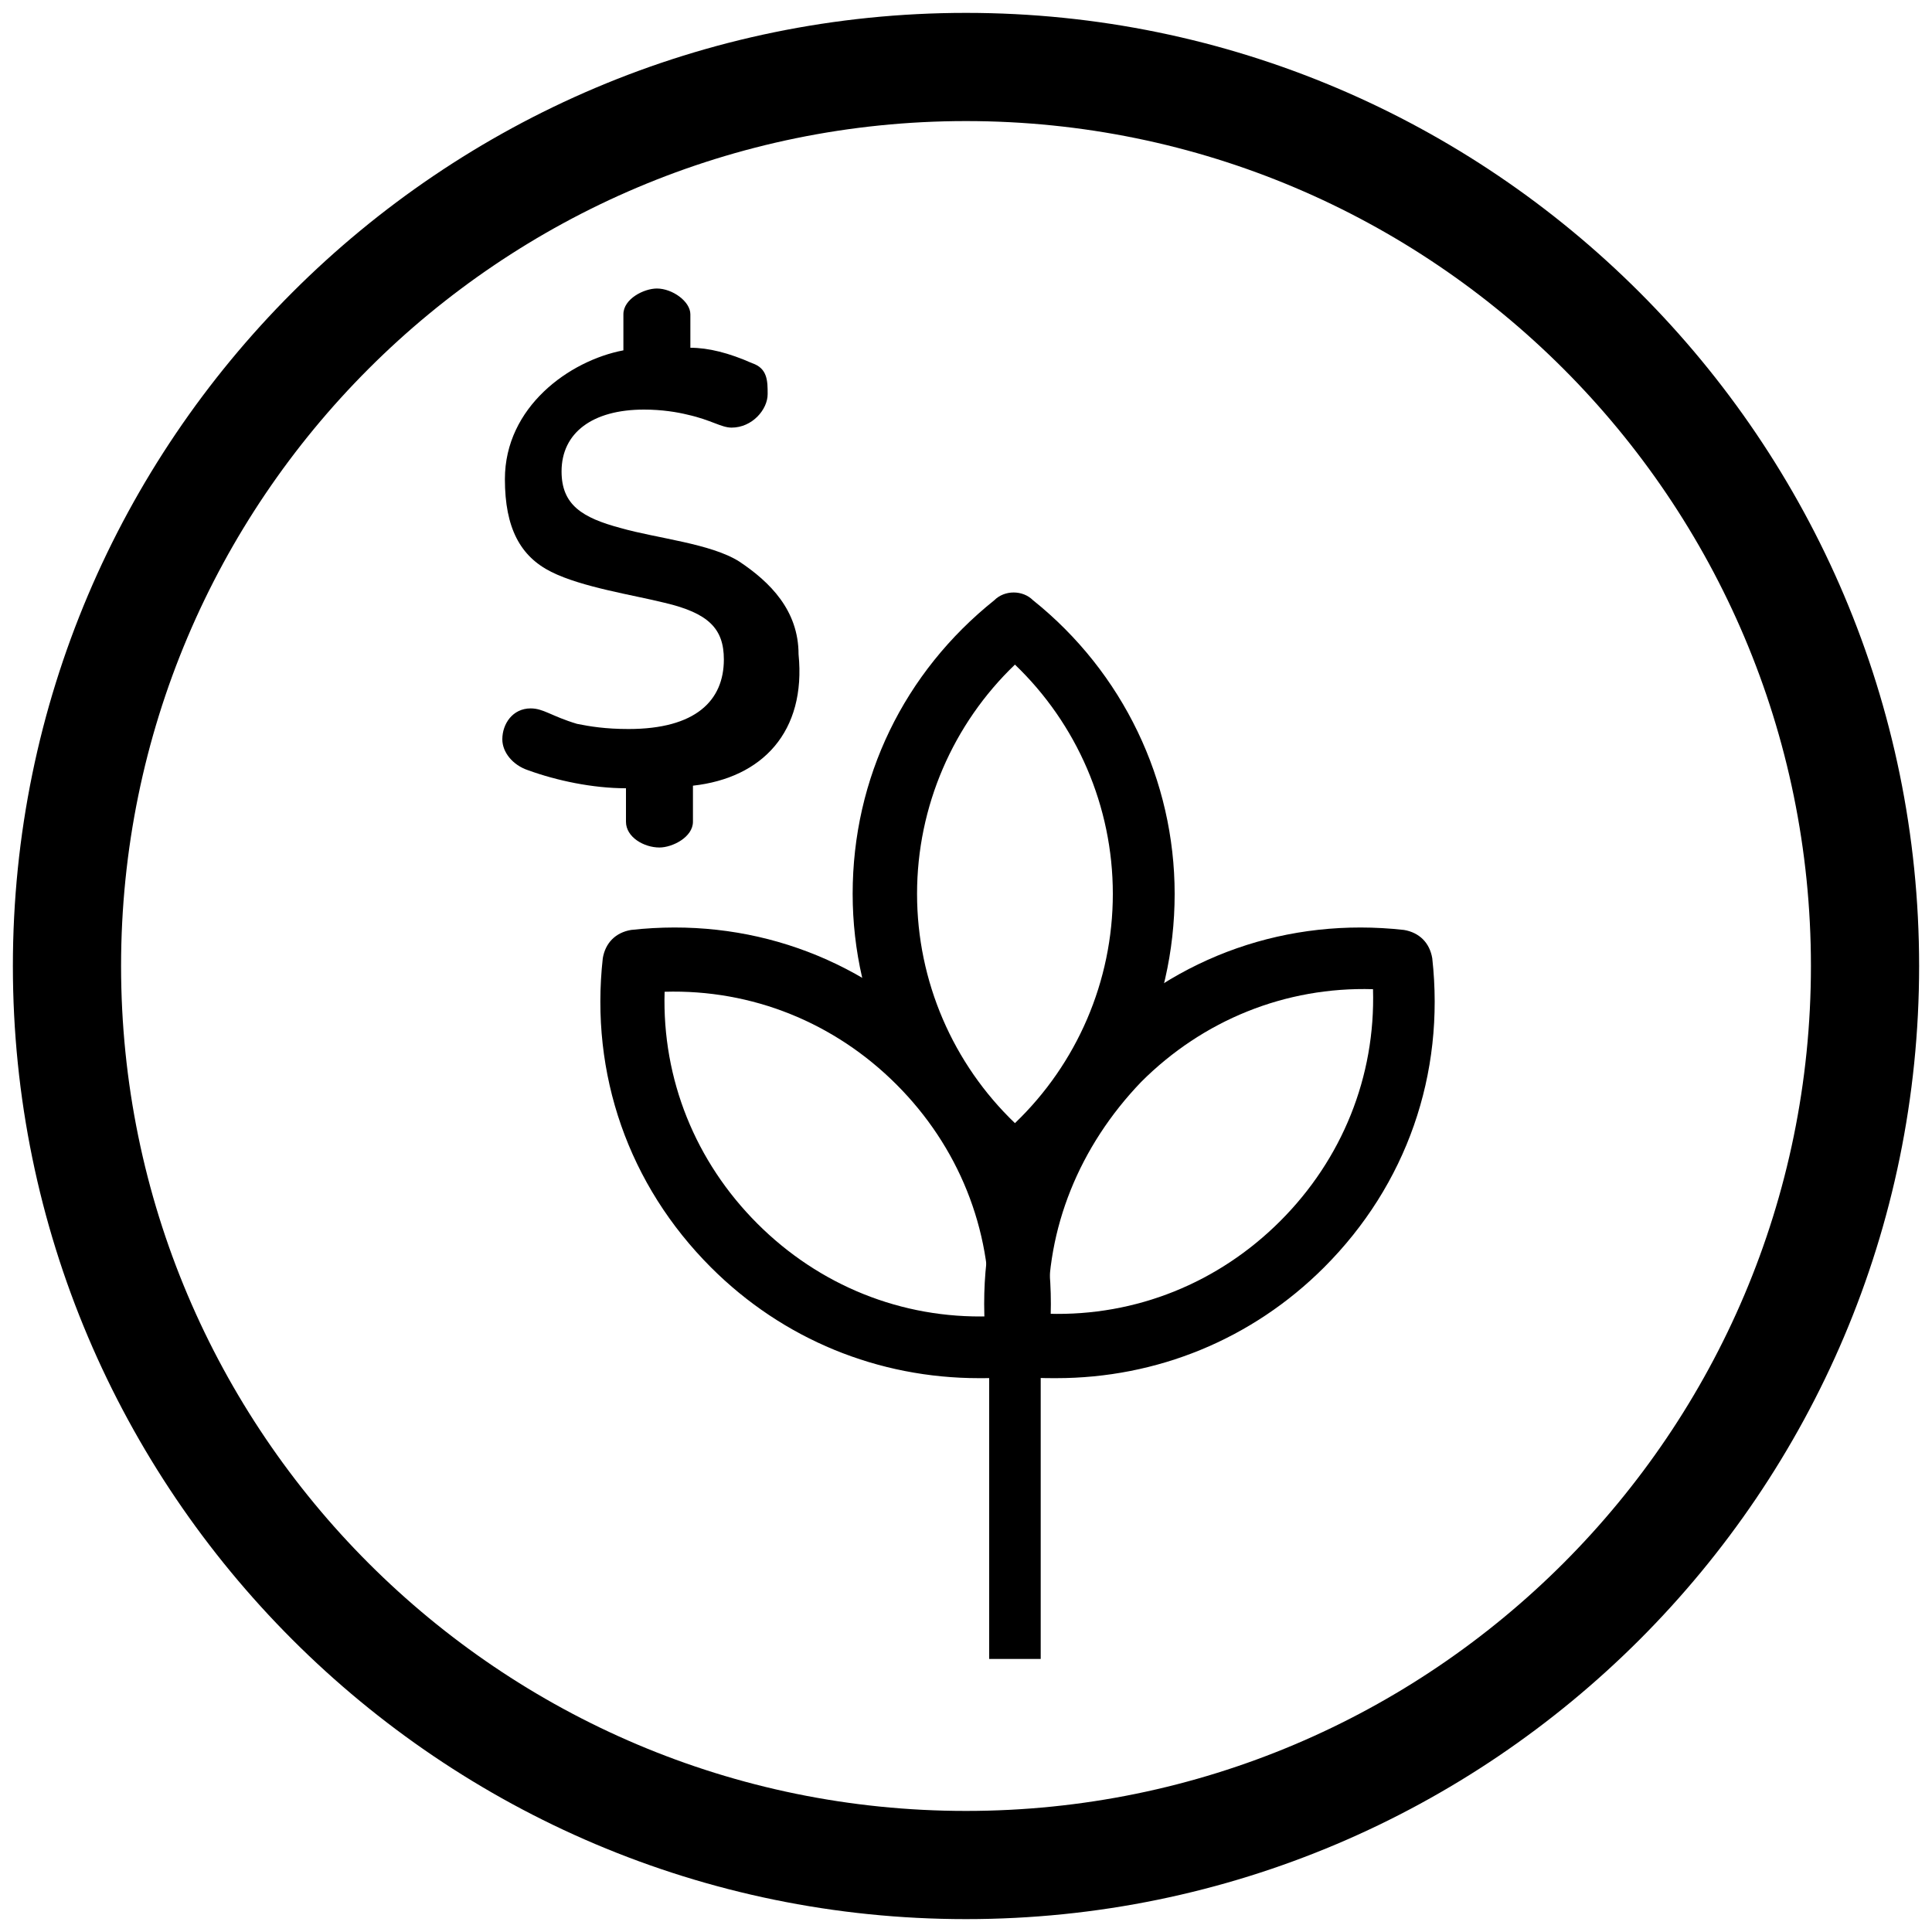 <?xml version="1.0" encoding="utf-8"?>
<!-- Generator: Adobe Illustrator 17.0.0, SVG Export Plug-In . SVG Version: 6.00 Build 0)  -->
<!DOCTYPE svg PUBLIC "-//W3C//DTD SVG 1.1//EN" "http://www.w3.org/Graphics/SVG/1.1/DTD/svg11.dtd">
<svg version="1.1" id="Layer_1" xmlns:x="http://ns.adobe.com/Extensibility/1.0/" xmlns:i="http://ns.adobe.com/AdobeIllustrator/10.0/" xmlns:graph="http://ns.adobe.com/Graphs/1.0/"
	 xmlns="http://www.w3.org/2000/svg" xmlns:xlink="http://www.w3.org/1999/xlink" xmlns:a="http://ns.adobe.com/AdobeSVGViewerExtensions/3.0/"
	 x="0px" y="0px" width="75px" height="75px" viewBox="0 0 75 75" enable-background="new 0 0 75 75" xml:space="preserve">
<g>
	<path fill="inherit" d="M26.9,30.5v1.4c0,0.6-0.8,1-1.3,1c-0.6,0-1.3-0.4-1.3-1v-1.3c-1.3,0-2.7-0.3-3.8-0.7c-0.6-0.2-1-0.7-1-1.2
		c0-0.6,0.4-1.2,1.1-1.2c0.5,0,0.8,0.3,1.8,0.6c0.5,0.1,1.1,0.2,2,0.2c2.6,0,3.7-1.1,3.7-2.7c0-1.2-0.6-1.8-2.3-2.2
		c-1.2-0.3-3.2-0.6-4.4-1.2c-1.2-0.6-1.8-1.7-1.8-3.6c0-2.8,2.5-4.6,4.6-5v-1.4c0-0.6,0.8-1,1.3-1c0.6,0,1.3,0.5,1.3,1v1.3
		c0.7,0,1.5,0.2,2.4,0.6c0.6,0.2,0.6,0.7,0.6,1.2c0,0.6-0.6,1.3-1.4,1.3c-0.4,0-0.8-0.3-1.7-0.5c-0.4-0.1-1-0.2-1.7-0.2
		c-2,0-3.2,0.9-3.2,2.4c0,1.3,0.8,1.8,2.3,2.2c1.4,0.4,3.5,0.6,4.6,1.3c1.2,0.8,2.3,1.9,2.3,3.6C31.3,28.4,29.6,30.2,26.9,30.5"/>
	<path fill="inherit" d="M41,53.5c-0.5,0-1.1,0-1.6-0.1c-0.6-0.1-1-0.5-1.1-1.1c-0.5-4.5,1-8.8,4.2-12s7.5-4.7,12-4.2
		c0.6,0.1,1,0.5,1.1,1.1c0.5,4.5-1,8.8-4.2,12C48.6,52,44.9,53.5,41,53.5 M40.7,51c3.4,0.1,6.6-1.2,9-3.6c2.4-2.4,3.7-5.6,3.6-9
		c-3.4-0.1-6.6,1.2-9,3.6C41.9,44.5,40.6,47.7,40.7,51"/>
	<path fill="inherit" d="M39.4,46.4c-0.3,0-0.5-0.1-0.8-0.3c-3.5-2.8-5.5-7-5.5-11.4c0-4.5,2-8.6,5.5-11.4c0.4-0.4,1.1-0.4,1.5,0
		c3.5,2.8,5.5,7,5.5,11.4c0,4.5-2,8.6-5.5,11.4C39.9,46.3,39.7,46.4,39.4,46.4 M39.4,25.8c-2.4,2.3-3.8,5.5-3.8,8.9
		c0,3.4,1.4,6.6,3.8,8.9c2.4-2.3,3.8-5.5,3.8-8.9C43.2,31.3,41.8,28.1,39.4,25.8"/>
	<path fill="inherit" d="M38,53.5c-3.9,0-7.6-1.5-10.4-4.3c-3.2-3.2-4.7-7.5-4.2-12c0.1-0.6,0.5-1,1.1-1.1c4.5-0.5,8.8,1,12,4.2
		c3.2,3.2,4.7,7.5,4.2,12c-0.1,0.6-0.5,1-1.1,1.1C39.1,53.5,38.6,53.5,38,53.5 M25.8,38.5c-0.1,3.4,1.2,6.6,3.6,9s5.6,3.7,9,3.6
		c0.1-3.4-1.2-6.6-3.6-9C32.4,39.7,29.2,38.4,25.8,38.5"/>
	<rect x="38.4" y="52.3" fill="inherit" width="2" height="12.1"/>
</g>
<path fill="inherit" d="M37.5,0.5c-20.4,0-37,16.6-37,37s16.6,37,37,37s37-16.6,37-37S57.9,0.5,37.5,0.5 M37.5,70.3
	c-18.1,0-32.8-14.7-32.8-32.8S19.4,4.7,37.5,4.7s32.8,14.7,32.8,32.8S55.6,70.3,37.5,70.3"/>
</svg>
